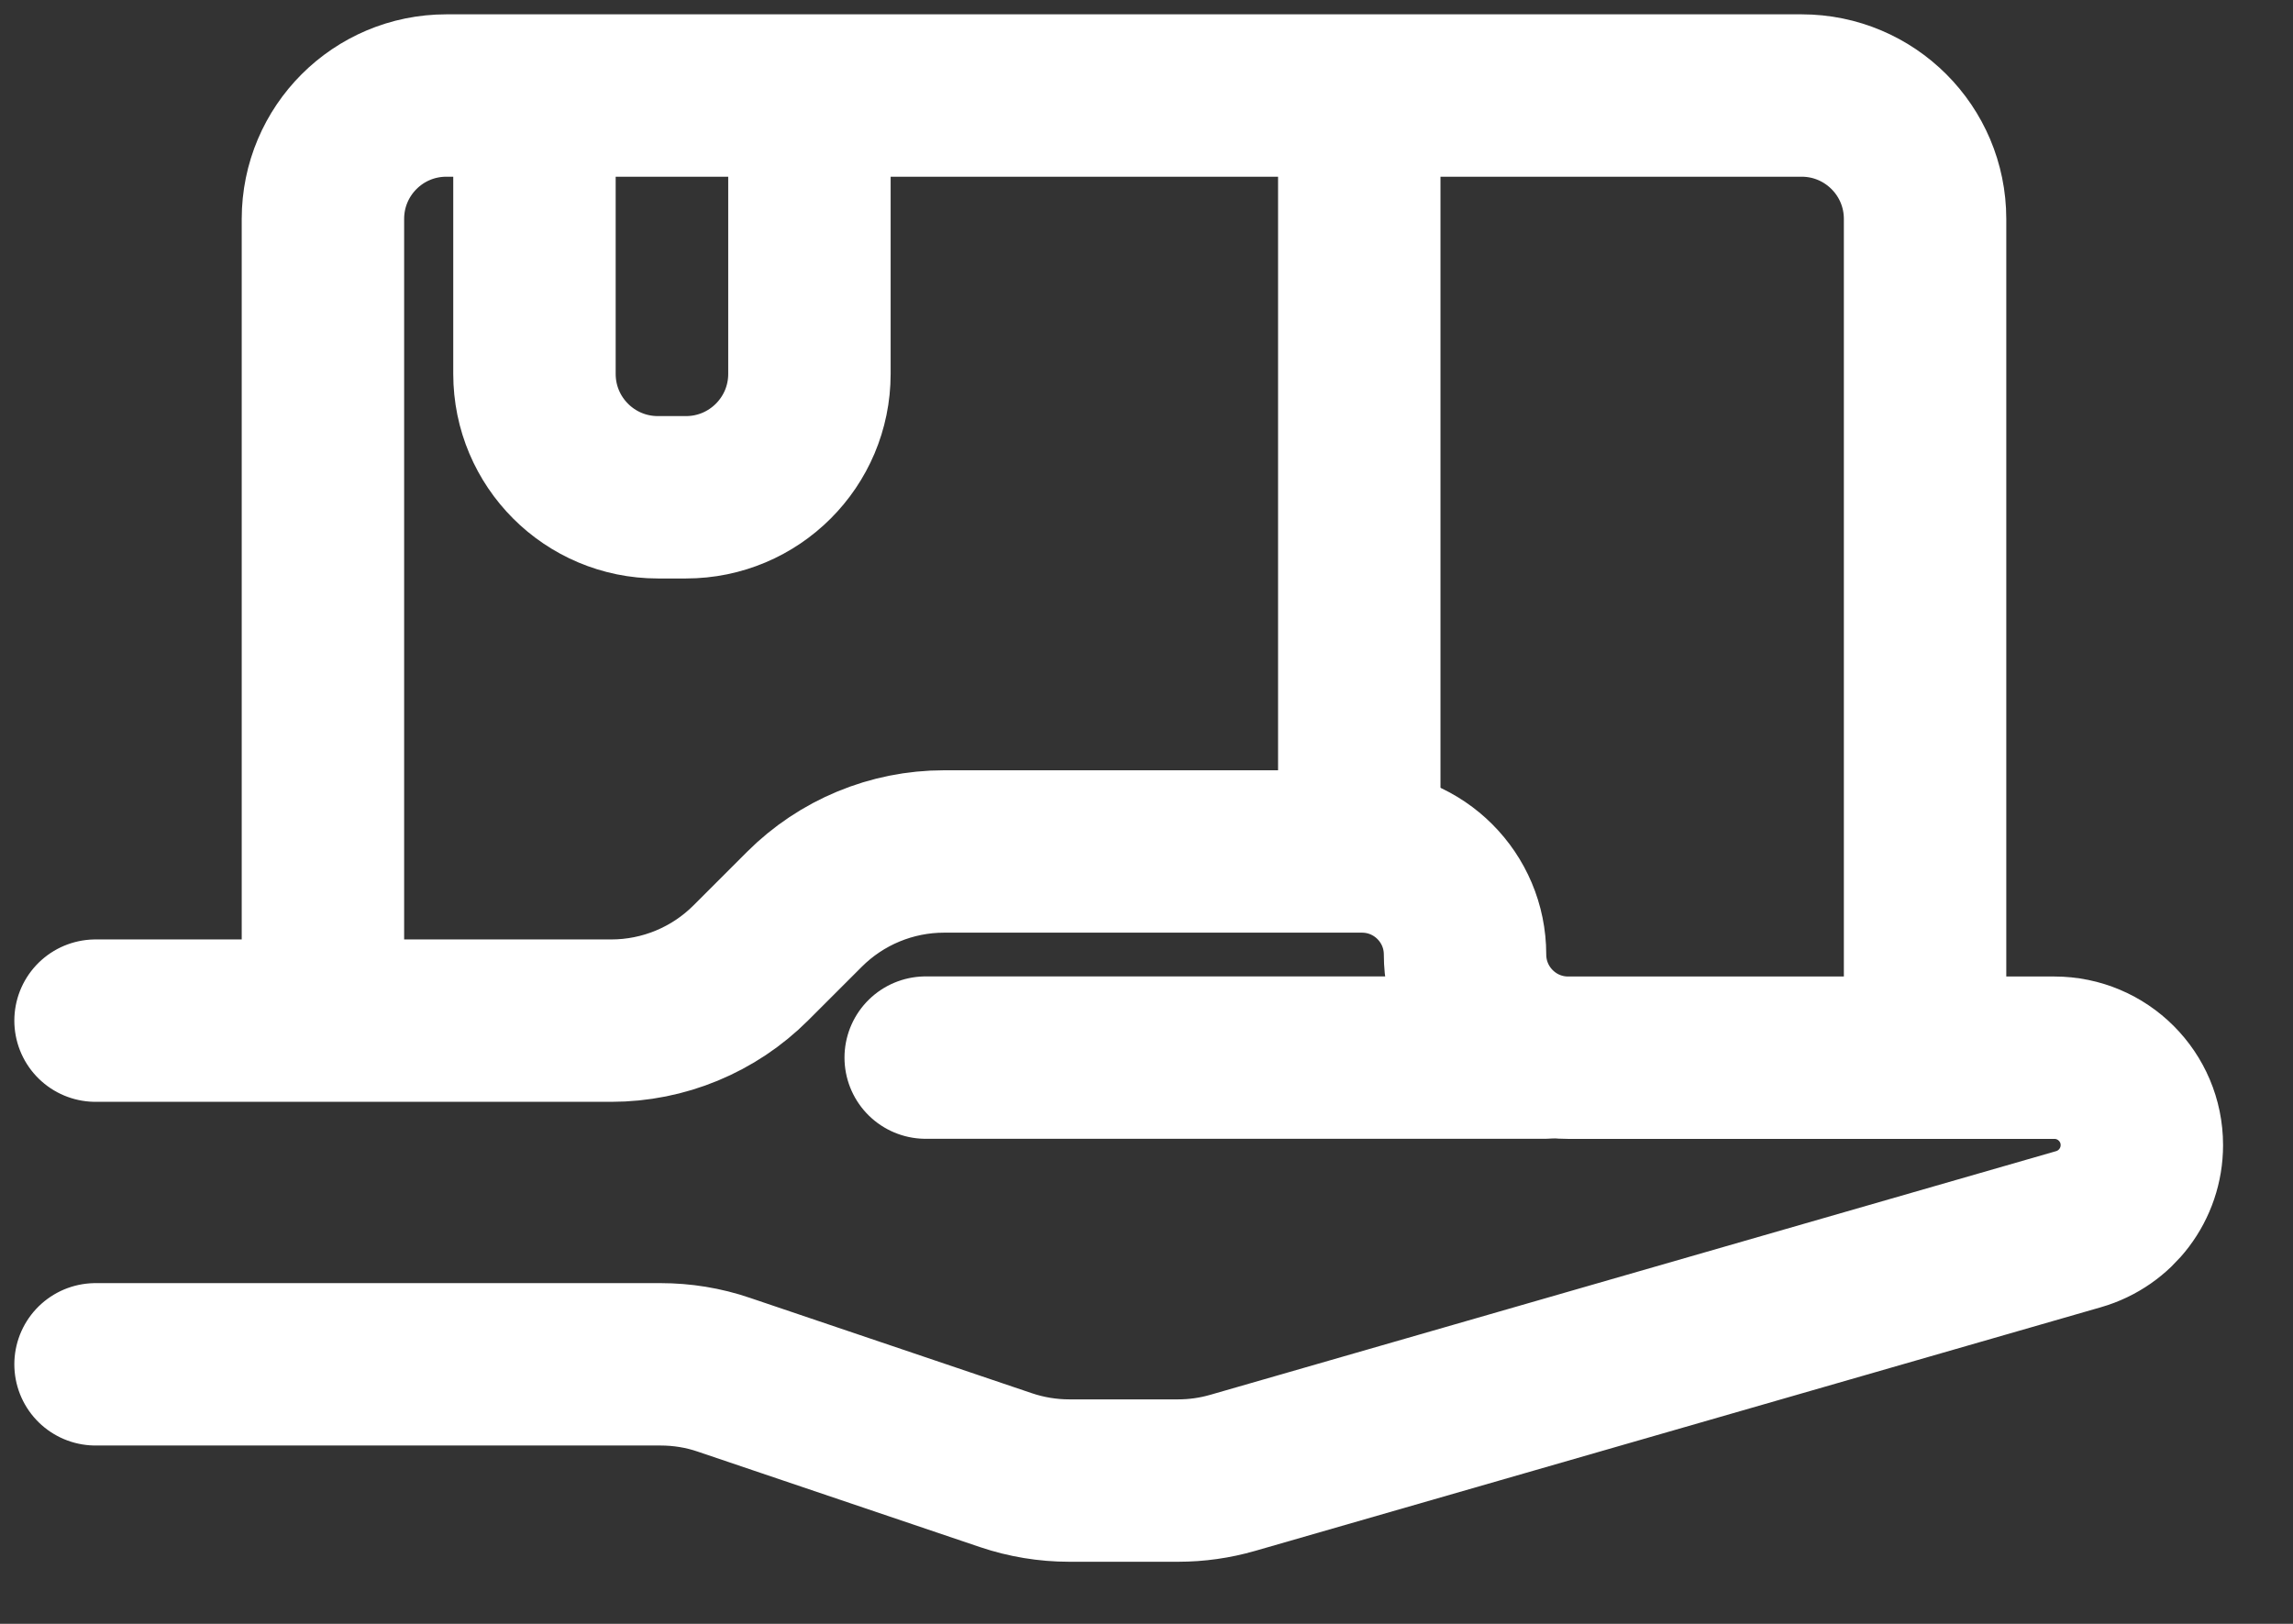 <svg width="24" height="17" viewBox="0 0 24 17" fill="none" xmlns="http://www.w3.org/2000/svg">
<rect x="0" y="0" width="24" height="17" fill="#333333" stroke="none"/>
<path d="M1 10.685H6.398C6.946 10.685 7.472 10.467 7.859 10.08L8.419 9.52C8.807 9.132 9.333 8.914 9.881 8.914H14.255C14.851 8.914 15.334 9.397 15.334 9.993V9.993C15.334 10.589 15.817 11.073 16.413 11.073H21.502C22.008 11.073 22.418 11.483 22.418 11.988V11.988C22.418 12.396 22.148 12.755 21.756 12.868L12.903 15.419C12.716 15.473 12.524 15.5 12.33 15.5H11.191C10.966 15.5 10.742 15.463 10.529 15.391L7.576 14.392C7.363 14.319 7.139 14.283 6.913 14.283H1" stroke="white" stroke-width="1.7" stroke-linecap="round"/>
<path d="M16.165 11.072H9.689" stroke="white" stroke-width="1.7" stroke-linecap="round"/>
<path d="M3.38 10.63V2.292C3.38 1.578 3.958 1 4.672 1H18.857C19.57 1 20.149 1.578 20.149 2.292V10.906" stroke="white" stroke-width="1.7" stroke-linecap="round"/>
<path d="M5.594 1.111V3.914C5.594 4.628 6.172 5.206 6.886 5.206H7.18C7.893 5.206 8.472 4.628 8.472 3.914V1.111" stroke="white" stroke-width="1.7" stroke-linecap="round"/>
<path d="M14.227 8.693V1.277" stroke="white" stroke-width="1.7" stroke-linecap="round"/>
</svg>
